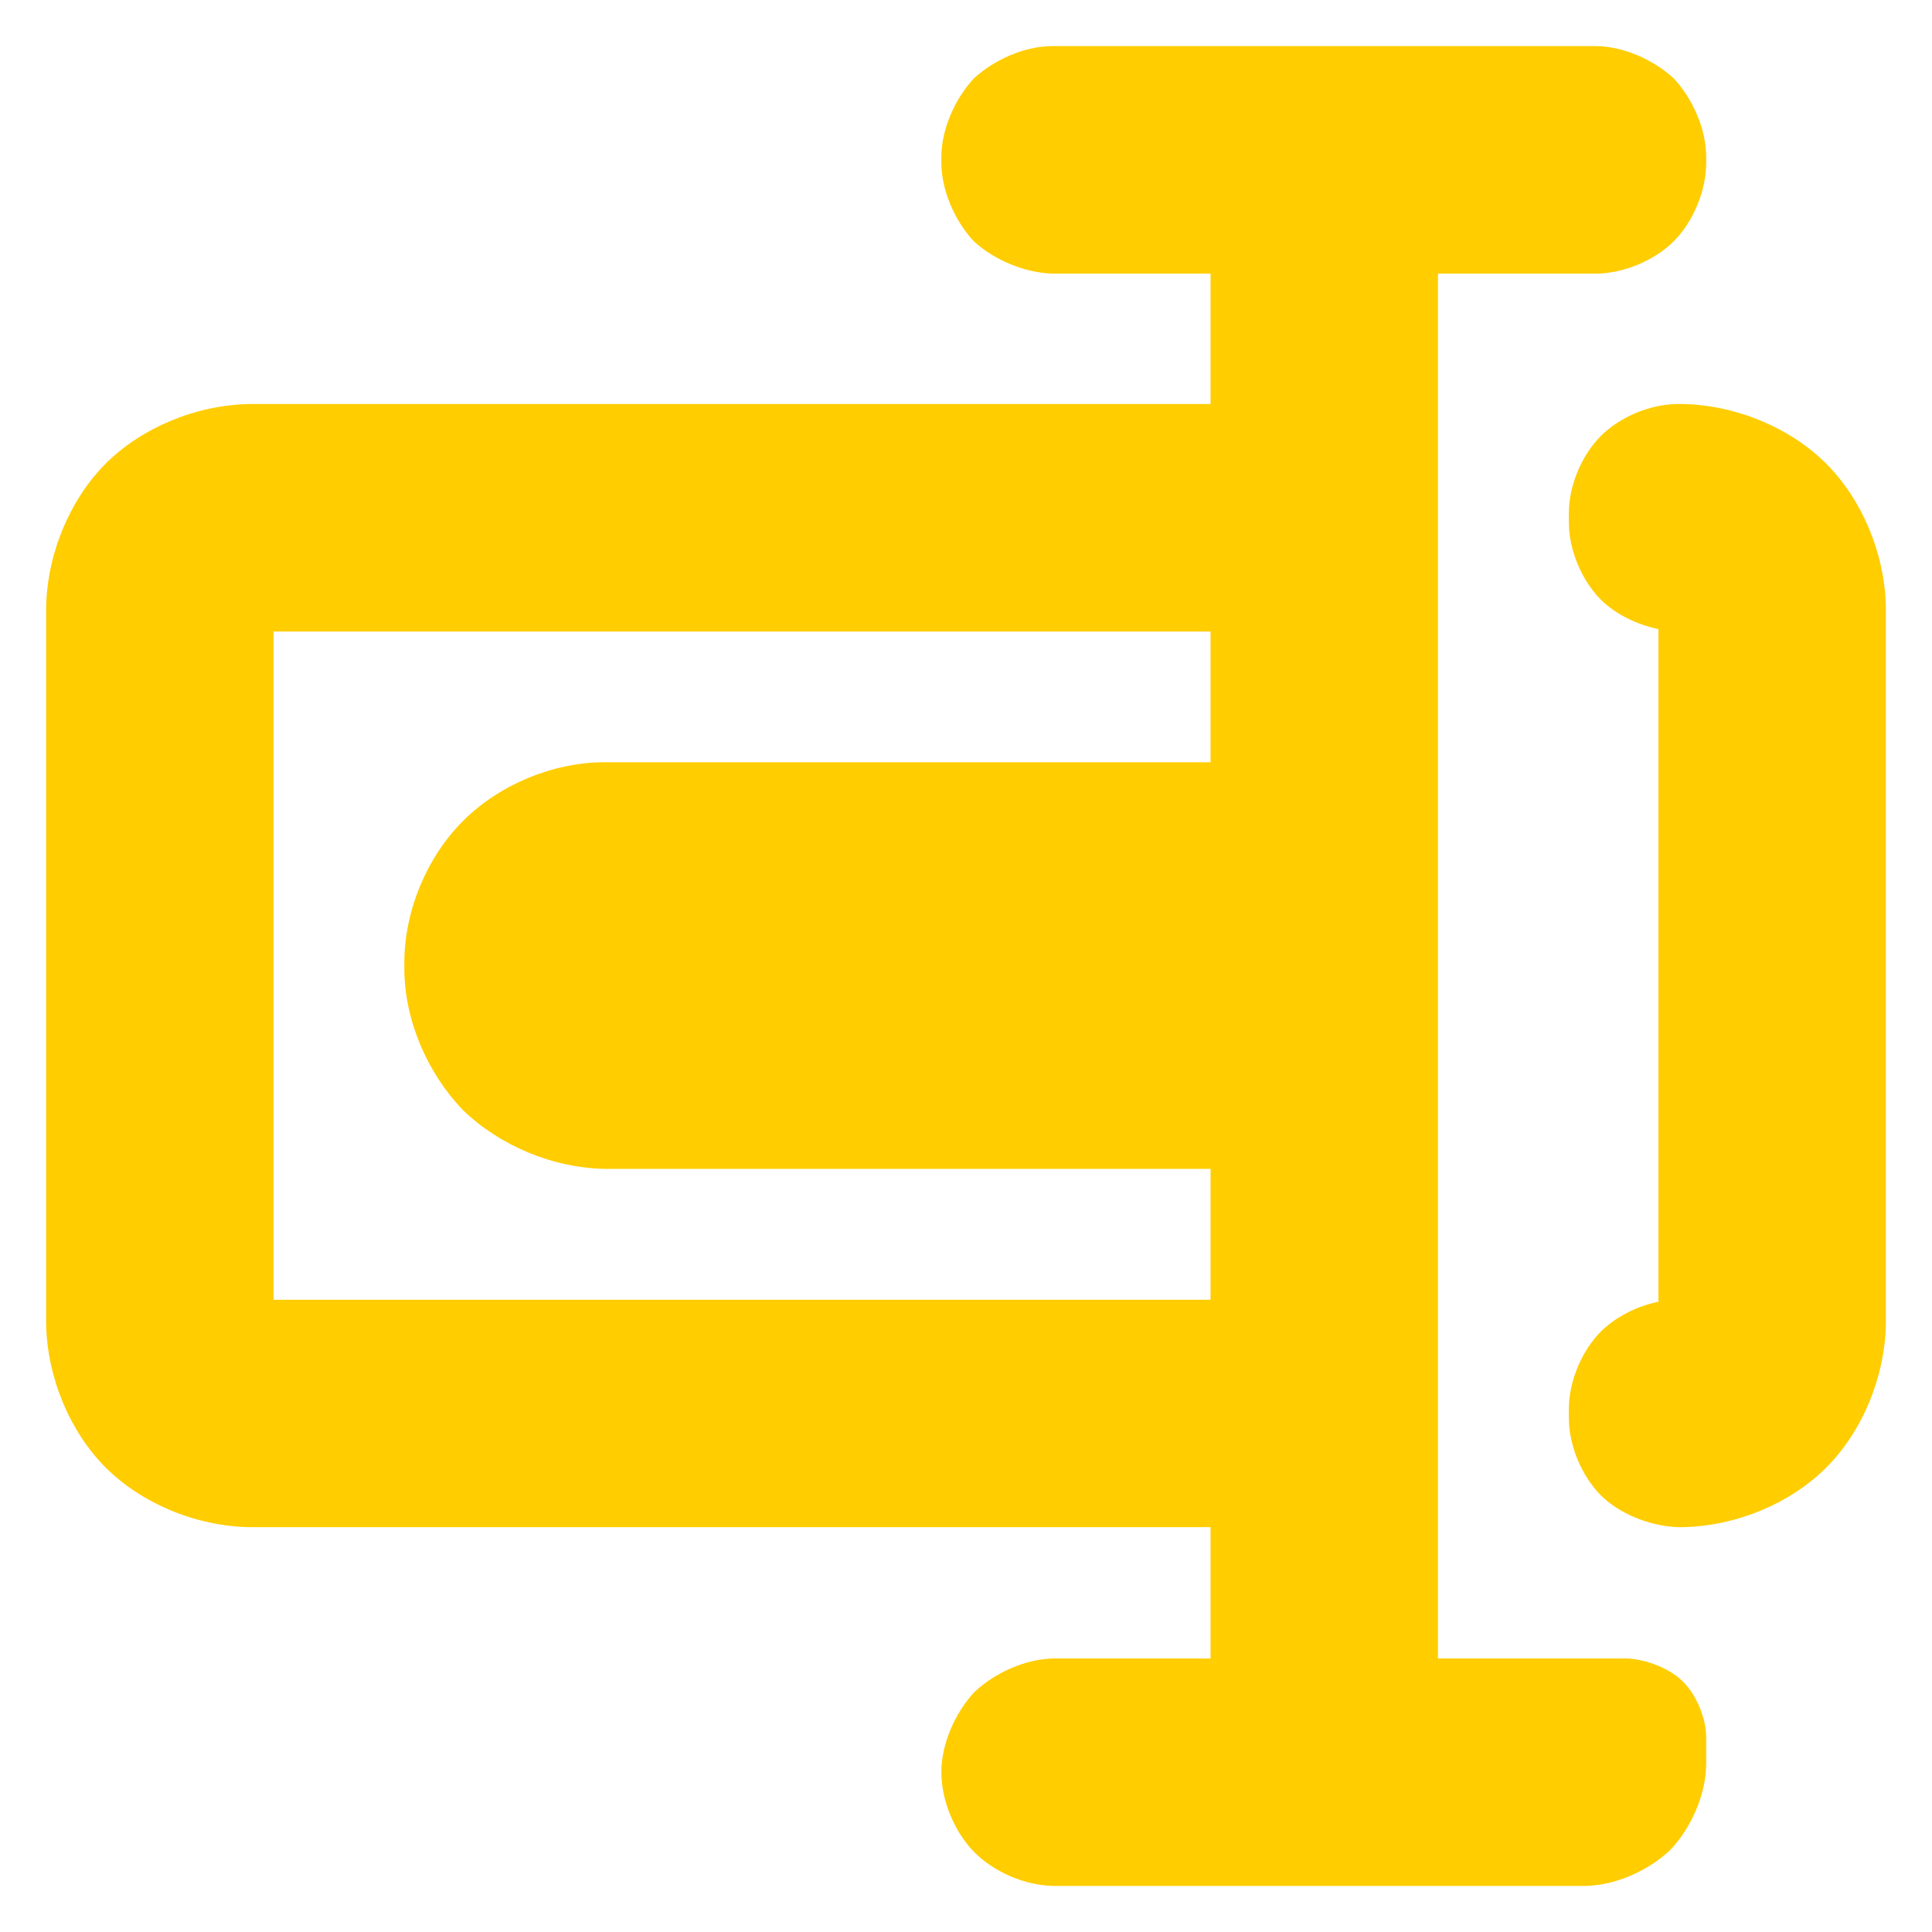 <?xml version="1.0" encoding="utf-8"?>
<svg viewBox="0 0 24 24" version="1.1" xmlns="http://www.w3.org/2000/svg">
  <path fill="rgb(255, 205, 0)" d="M 23.427 7.545 L 23.427 16.446 C 23.414 17.121 23.127 17.79 22.686 18.231 C 22.246 18.671 21.576 18.958 20.902 18.971 L 20.843 18.971 C 20.491 18.958 20.114 18.803 19.885 18.574 C 19.657 18.345 19.489 17.968 19.489 17.616 C 19.489 17.578 19.489 17.539 19.489 17.501 C 19.489 17.149 19.657 16.772 19.885 16.543 C 20.062 16.366 20.328 16.225 20.602 16.171 L 20.602 7.815 C 20.328 7.758 20.062 7.625 19.885 7.448 C 19.657 7.219 19.489 6.842 19.489 6.49 C 19.489 6.45 19.489 6.412 19.489 6.373 C 19.489 6.021 19.657 5.645 19.886 5.416 C 20.114 5.187 20.491 5.019 20.843 5.019 C 20.88 5.019 20.902 5.019 20.902 5.019 C 21.576 5.032 22.245 5.319 22.686 5.76 C 23.127 6.201 23.414 6.87 23.427 7.545 Z M 20.212 20.602 C 20.462 20.615 20.745 20.728 20.907 20.89 C 21.068 21.051 21.195 21.335 21.195 21.585 C 21.195 21.686 21.195 21.794 21.195 21.903 C 21.195 22.285 21.012 22.703 20.749 22.981 C 20.472 23.243 20.055 23.428 19.672 23.428 C 17.935 23.428 14.78 23.428 13.107 23.428 C 12.738 23.428 12.347 23.253 12.108 23.013 C 11.868 22.774 11.694 22.382 11.694 22.014 C 11.694 21.662 11.866 21.272 12.108 21.016 C 12.367 20.773 12.755 20.602 13.107 20.602 C 14.08 20.602 14.606 20.602 15.038 20.602 L 15.038 18.971 L 3.098 18.971 C 2.423 18.958 1.754 18.671 1.313 18.231 C 0.873 17.79 0.586 17.121 0.573 16.446 L 0.573 7.545 C 0.586 6.87 0.873 6.2 1.313 5.759 C 1.754 5.319 2.423 5.032 3.098 5.019 L 15.038 5.019 L 15.038 3.399 L 13.069 3.399 C 12.727 3.387 12.348 3.229 12.097 2.997 C 11.863 2.747 11.694 2.366 11.694 2.024 C 11.694 1.998 11.694 1.974 11.694 1.949 C 11.694 1.606 11.864 1.225 12.098 0.974 C 12.348 0.743 12.727 0.573 13.069 0.573 C 14.781 0.573 18.108 0.573 19.821 0.573 C 20.164 0.573 20.545 0.744 20.794 0.976 C 21.027 1.227 21.195 1.606 21.195 1.949 C 21.195 1.974 21.195 1.998 21.195 2.024 C 21.195 2.366 21.035 2.754 20.793 2.996 C 20.552 3.238 20.164 3.399 19.821 3.399 C 18.847 3.399 18.301 3.399 17.863 3.399 L 17.863 20.602 L 20.212 20.602 Z M 15.038 16.146 L 15.038 14.52 L 7.51 14.52 C 6.873 14.509 6.211 14.235 5.752 13.791 C 5.309 13.332 5.023 12.671 5.023 12.033 C 5.023 12.009 5.023 11.982 5.023 11.956 C 5.023 11.318 5.301 10.648 5.752 10.198 C 6.202 9.747 6.872 9.469 7.51 9.469 C 10.023 9.469 13.941 9.469 15.038 9.469 L 15.038 7.845 L 3.398 7.845 L 3.398 16.146 L 15.038 16.146 Z"/>
</svg>